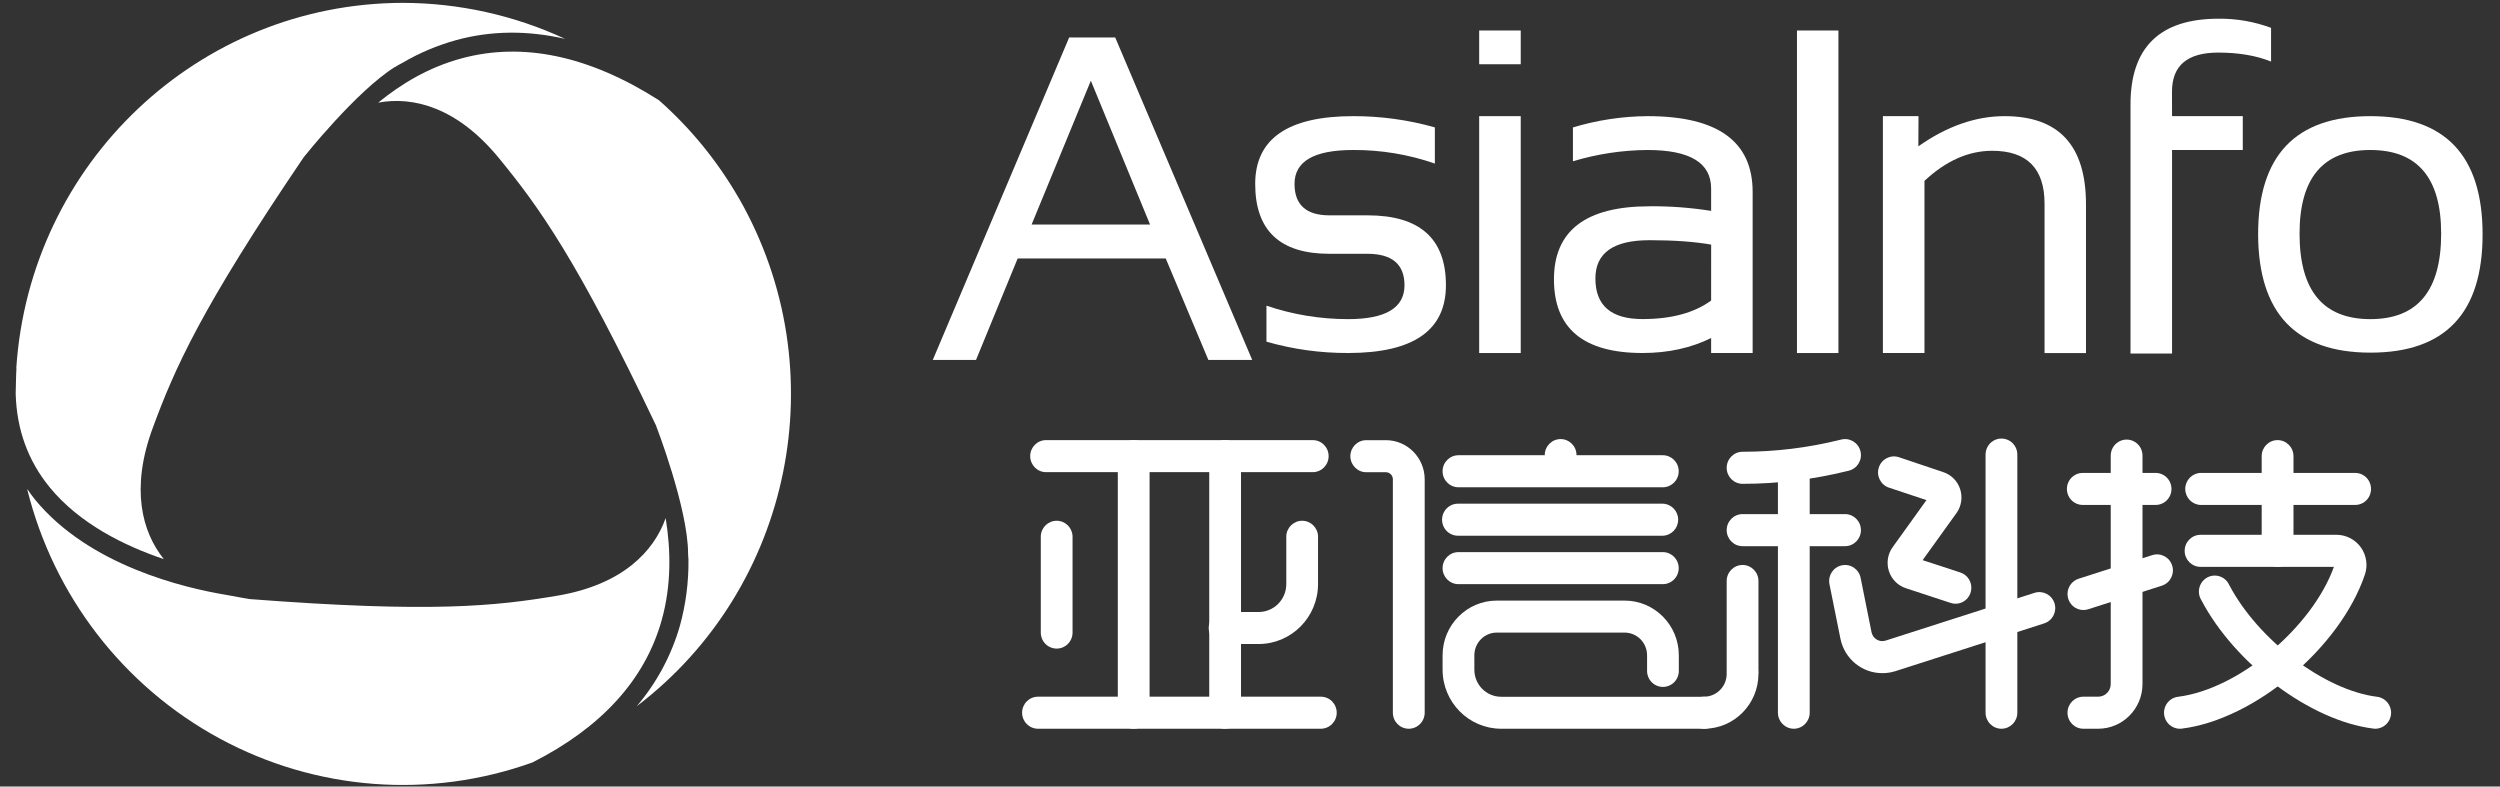 <svg width="89" height="28" viewBox="0 0 89 28" fill="none" xmlns="http://www.w3.org/2000/svg">
<rect x="0" y="0" width="89" height="28" fill="#333333" stroke="none"/>
<path d="M46.733 16.809H37.241C36.928 16.809 36.675 16.553 36.675 16.238C36.675 15.923 36.928 15.668 37.241 15.668H46.733C47.046 15.668 47.299 15.923 47.299 16.238C47.299 16.553 47.046 16.809 46.733 16.809Z" fill="white"/>
<path d="M59.196 17.347H51.922C51.609 17.347 51.356 17.092 51.356 16.777C51.356 16.462 51.609 16.206 51.922 16.206H59.196C59.509 16.206 59.762 16.462 59.762 16.777C59.762 17.092 59.509 17.347 59.196 17.347Z" fill="white"/>
<path d="M59.196 19.072H51.922C51.715 19.078 51.522 18.971 51.416 18.792C51.311 18.613 51.311 18.39 51.416 18.211C51.522 18.031 51.715 17.924 51.922 17.931H59.196C59.501 17.941 59.743 18.194 59.743 18.501C59.743 18.809 59.501 19.061 59.196 19.072Z" fill="white"/>
<path d="M83.824 17.976H78.342C78.037 17.966 77.795 17.714 77.795 17.406C77.795 17.098 78.037 16.846 78.342 16.836H83.824C84.031 16.829 84.225 16.936 84.33 17.115C84.435 17.295 84.435 17.518 84.33 17.697C84.225 17.876 84.031 17.983 83.824 17.976Z" fill="white"/>
<path d="M76.72 17.976H74.166C73.96 17.983 73.766 17.876 73.661 17.697C73.555 17.518 73.555 17.295 73.661 17.115C73.766 16.936 73.96 16.829 74.166 16.836H76.72C76.927 16.829 77.121 16.936 77.226 17.115C77.331 17.295 77.331 17.518 77.226 17.697C77.121 17.876 76.927 17.983 76.72 17.976Z" fill="white"/>
<path d="M62.036 17.224C61.723 17.224 61.47 16.969 61.47 16.654C61.47 16.339 61.723 16.083 62.036 16.083C63.202 16.083 64.364 15.941 65.496 15.661L65.549 15.648C65.853 15.573 66.159 15.76 66.233 16.066C66.308 16.372 66.122 16.681 65.818 16.756L65.766 16.769C64.545 17.071 63.293 17.224 62.036 17.224Z" fill="white"/>
<path d="M65.684 19.444H62.036C61.723 19.444 61.47 19.188 61.47 18.873C61.47 18.558 61.723 18.302 62.036 18.302H65.684C65.996 18.302 66.249 18.558 66.249 18.873C66.249 19.188 65.996 19.444 65.684 19.444Z" fill="white"/>
<path d="M59.196 20.796H51.922C51.609 20.796 51.356 20.541 51.356 20.226C51.356 19.911 51.609 19.655 51.922 19.655H59.196C59.509 19.655 59.762 19.911 59.762 20.226C59.762 20.541 59.509 20.796 59.196 20.796Z" fill="white"/>
<path d="M69.614 21.492C69.555 21.492 69.496 21.482 69.439 21.463L67.851 20.941C67.564 20.848 67.338 20.621 67.245 20.331C67.152 20.042 67.201 19.724 67.379 19.478L68.582 17.804L67.246 17.36C66.949 17.26 66.789 16.937 66.888 16.638C66.986 16.339 67.307 16.178 67.603 16.277L69.182 16.808C69.468 16.903 69.691 17.13 69.783 17.419C69.875 17.708 69.825 18.024 69.648 18.269L68.446 19.941L69.789 20.381C70.054 20.467 70.217 20.735 70.173 21.013C70.13 21.29 69.893 21.495 69.614 21.494V21.492Z" fill="white"/>
<path d="M47.021 25.943H36.953C36.641 25.943 36.387 25.687 36.387 25.372C36.387 25.057 36.641 24.802 36.953 24.802H47.021C47.334 24.802 47.587 25.057 47.587 25.372C47.587 25.687 47.334 25.943 47.021 25.943Z" fill="white"/>
<path d="M43.614 25.943C43.302 25.943 43.049 25.688 43.049 25.372V16.238C43.049 15.923 43.302 15.668 43.614 15.668C43.927 15.668 44.18 15.923 44.18 16.238V25.372C44.18 25.687 43.927 25.942 43.614 25.943Z" fill="white"/>
<path d="M63.86 25.943C63.547 25.942 63.294 25.687 63.294 25.372V16.654C63.294 16.339 63.547 16.083 63.86 16.083C64.172 16.083 64.425 16.339 64.425 16.654V25.372C64.425 25.687 64.172 25.942 63.86 25.943Z" fill="white"/>
<path d="M74.696 25.943H74.169C73.856 25.943 73.603 25.688 73.603 25.372C73.603 25.057 73.856 24.802 74.169 24.802H74.696C74.943 24.802 75.142 24.6 75.142 24.352V16.238C75.136 16.03 75.242 15.835 75.419 15.729C75.597 15.622 75.818 15.622 75.996 15.729C76.174 15.835 76.28 16.03 76.273 16.238V24.352C76.272 25.23 75.567 25.942 74.696 25.943Z" fill="white"/>
<path d="M81.082 20.18C80.77 20.18 80.517 19.925 80.516 19.61V16.238C80.516 15.923 80.769 15.668 81.082 15.668C81.394 15.668 81.648 15.923 81.648 16.238V19.61C81.648 19.761 81.588 19.906 81.482 20.013C81.376 20.12 81.232 20.18 81.082 20.18Z" fill="white"/>
<path d="M71.252 25.943C70.94 25.943 70.686 25.687 70.686 25.372V16.202C70.68 15.994 70.786 15.798 70.963 15.692C71.141 15.586 71.362 15.586 71.54 15.692C71.718 15.798 71.824 15.994 71.817 16.202V25.375C71.815 25.689 71.563 25.942 71.252 25.943Z" fill="white"/>
<path d="M62.036 24.432C61.724 24.432 61.47 24.177 61.47 23.862V20.684C61.47 20.369 61.723 20.113 62.036 20.113C62.348 20.113 62.601 20.369 62.601 20.684V23.862C62.601 24.013 62.542 24.158 62.436 24.265C62.33 24.372 62.186 24.432 62.036 24.432Z" fill="white"/>
<path d="M40.36 25.943C40.048 25.942 39.795 25.687 39.794 25.372V16.238C39.794 16.035 39.902 15.846 40.077 15.744C40.252 15.642 40.468 15.642 40.643 15.744C40.818 15.846 40.925 16.035 40.925 16.238V25.372C40.925 25.687 40.672 25.942 40.36 25.943Z" fill="white"/>
<path d="M37.617 23.09C37.467 23.09 37.323 23.029 37.217 22.922C37.111 22.816 37.052 22.67 37.052 22.519V19.091C37.062 18.783 37.312 18.539 37.617 18.539C37.922 18.539 38.172 18.783 38.183 19.091V22.519C38.183 22.671 38.123 22.816 38.017 22.923C37.911 23.03 37.767 23.09 37.617 23.09Z" fill="white"/>
<path d="M44.81 22.927H43.614C43.408 22.934 43.214 22.827 43.109 22.647C43.004 22.468 43.004 22.245 43.109 22.066C43.214 21.887 43.408 21.78 43.614 21.787H44.81C45.352 21.786 45.791 21.343 45.792 20.796V19.091C45.802 18.783 46.052 18.539 46.357 18.539C46.662 18.539 46.912 18.783 46.922 19.091V20.796C46.919 21.972 45.975 22.924 44.81 22.927Z" fill="white"/>
<path d="M60.665 25.943C60.352 25.943 60.099 25.688 60.099 25.372C60.099 25.057 60.352 24.802 60.665 24.802C61.109 24.802 61.47 24.438 61.47 23.989C61.47 23.674 61.723 23.419 62.036 23.419C62.348 23.419 62.601 23.674 62.601 23.989C62.6 25.068 61.734 25.942 60.665 25.943Z" fill="white"/>
<path d="M50.151 25.943C49.839 25.943 49.586 25.688 49.586 25.372V17.062C49.586 16.923 49.474 16.811 49.336 16.811H48.639C48.326 16.811 48.073 16.555 48.073 16.24C48.073 15.925 48.326 15.67 48.639 15.67H49.336C50.099 15.67 50.718 16.294 50.719 17.064V25.372C50.719 25.524 50.659 25.669 50.552 25.776C50.446 25.884 50.301 25.943 50.151 25.943Z" fill="white"/>
<path d="M60.664 25.943H53.442C52.29 25.942 51.357 25 51.356 23.839V23.329C51.356 22.253 52.221 21.381 53.287 21.381H57.835C58.901 21.381 59.766 22.253 59.766 23.329V23.865C59.773 24.073 59.667 24.269 59.489 24.375C59.311 24.481 59.09 24.481 58.913 24.375C58.735 24.269 58.629 24.073 58.636 23.865V23.329C58.636 23.114 58.551 22.907 58.4 22.755C58.249 22.604 58.043 22.519 57.83 22.52H53.282C52.842 22.523 52.486 22.884 52.487 23.329V23.842C52.487 24.374 52.914 24.805 53.442 24.805H60.664C60.977 24.805 61.23 25.06 61.23 25.375C61.23 25.691 60.977 25.946 60.664 25.946V25.943Z" fill="white"/>
<path d="M55.559 17.203C55.246 17.203 54.993 16.948 54.993 16.633V16.202C54.993 15.887 55.246 15.631 55.559 15.631C55.871 15.631 56.124 15.887 56.124 16.202V16.633C56.124 16.784 56.065 16.929 55.959 17.036C55.852 17.143 55.709 17.203 55.559 17.203Z" fill="white"/>
<path d="M77.602 25.943C77.304 25.942 77.057 25.707 77.04 25.407C77.022 25.106 77.238 24.843 77.534 24.806C79.685 24.54 82.304 22.35 83.087 20.18H78.34C78.027 20.18 77.774 19.925 77.774 19.61C77.774 19.295 78.027 19.039 78.34 19.039H83.181C83.525 19.04 83.848 19.207 84.049 19.489C84.247 19.769 84.3 20.128 84.191 20.453C83.315 23.054 80.266 25.617 77.671 25.939C77.648 25.942 77.625 25.943 77.602 25.943Z" fill="white"/>
<path d="M84.562 25.943C84.539 25.943 84.516 25.941 84.493 25.938C82.261 25.663 79.571 23.652 78.366 21.362C78.254 21.181 78.252 20.952 78.36 20.769C78.468 20.586 78.668 20.478 78.879 20.491C79.09 20.503 79.276 20.633 79.362 20.828C80.394 22.79 82.756 24.575 84.628 24.806C84.924 24.843 85.14 25.106 85.122 25.407C85.105 25.707 84.858 25.942 84.56 25.943H84.562Z" fill="white"/>
<path d="M74.168 21.717C73.89 21.717 73.653 21.512 73.61 21.234C73.568 20.956 73.732 20.689 73.998 20.603L76.619 19.763C76.917 19.667 77.235 19.833 77.329 20.134C77.424 20.434 77.259 20.755 76.962 20.85L74.339 21.69C74.284 21.708 74.226 21.717 74.168 21.717Z" fill="white"/>
<path d="M67.01 23.964C66.286 23.965 65.662 23.451 65.519 22.735L65.129 20.797C65.067 20.488 65.266 20.187 65.572 20.125C65.878 20.062 66.176 20.262 66.238 20.571L66.627 22.509C66.649 22.618 66.716 22.713 66.811 22.769C66.906 22.826 67.02 22.839 67.125 22.806L72.429 21.105C72.727 21.01 73.045 21.176 73.14 21.476C73.235 21.777 73.07 22.098 72.772 22.193L67.47 23.895C67.321 23.941 67.166 23.965 67.01 23.964Z" fill="white"/>
<path d="M38.063 1.333L33.207 12.814H34.746L36.229 9.201H41.5L43.018 12.814H44.579L39.701 1.333H38.063ZM36.725 7.994L38.834 2.873L40.942 7.994H36.725Z" fill="white"/>
<path d="M48.684 7.666H47.325C46.5 7.666 46.085 7.289 46.085 6.547C46.085 5.741 46.782 5.339 48.176 5.34C49.164 5.335 50.146 5.498 51.081 5.823V4.535C50.135 4.267 49.157 4.133 48.174 4.135C45.851 4.135 44.685 4.939 44.685 6.547C44.685 8.203 45.562 9.035 47.325 9.035H48.684C49.559 9.035 50 9.412 50 10.155C50 10.96 49.331 11.361 47.995 11.361C47.006 11.362 46.023 11.201 45.086 10.882V12.164C46.032 12.435 47.011 12.571 47.995 12.567C50.315 12.567 51.475 11.763 51.475 10.155C51.475 8.497 50.549 7.666 48.684 7.666Z" fill="white"/>
<path d="M52.659 4.135H54.138V12.568H52.659V4.135Z" fill="white"/>
<path d="M52.659 1.086H54.138V2.287H52.659V1.086Z" fill="white"/>
<path d="M58.652 4.135C57.752 4.141 56.858 4.276 55.996 4.537V5.741C56.858 5.482 57.752 5.346 58.652 5.34C60.16 5.34 60.916 5.794 60.916 6.712V7.508C60.191 7.392 59.459 7.337 58.725 7.344C56.455 7.344 55.32 8.211 55.321 9.944C55.321 11.691 56.368 12.567 58.474 12.567C59.408 12.567 60.214 12.379 60.916 12.034V12.567H62.394V6.831C62.394 5.033 61.147 4.134 58.652 4.135ZM60.916 10.7C60.312 11.139 59.499 11.359 58.474 11.359C57.358 11.359 56.796 10.881 56.796 9.914C56.796 9.004 57.44 8.55 58.727 8.551C59.599 8.551 60.327 8.604 60.917 8.708L60.916 10.7Z" fill="white"/>
<path d="M63.972 1.086H65.448V12.568H63.972V1.086Z" fill="white"/>
<path d="M71.36 4.135C70.335 4.135 69.312 4.493 68.293 5.209L68.299 4.135H67.031V12.567H68.511V6.439C69.27 5.73 70.073 5.368 70.921 5.368C72.166 5.368 72.786 6.001 72.786 7.253V12.568H74.261V7.273C74.261 5.182 73.299 4.135 71.36 4.135Z" fill="white"/>
<path d="M77.323 3.262C77.323 2.332 77.872 1.872 78.968 1.872C79.693 1.872 80.322 1.978 80.85 2.192V0.992C80.252 0.769 79.618 0.659 78.981 0.666C76.889 0.666 75.844 1.685 75.846 3.723V12.585H77.325V5.34H79.843V4.135H77.325L77.323 3.262Z" fill="white"/>
<path d="M84.386 4.135C81.72 4.135 80.388 5.538 80.389 8.345C80.399 11.149 81.731 12.552 84.386 12.554C87.049 12.554 88.38 11.151 88.38 8.345C88.38 5.538 87.049 4.135 84.386 4.135ZM84.386 11.361C82.705 11.361 81.864 10.348 81.864 8.321C81.864 6.333 82.704 5.339 84.386 5.34C86.068 5.341 86.907 6.335 86.905 8.321C86.905 10.348 86.065 11.361 84.386 11.361Z" fill="white"/>
<path d="M23.699 18.441C23.279 19.629 22.165 20.813 19.846 21.206C17.652 21.577 15.373 21.825 8.898 21.328C8.898 21.328 8.563 21.277 8.066 21.18C6.542 20.928 3.17 20.13 1.248 17.787C1.146 17.661 1.055 17.535 0.965 17.403C1.905 21.209 4.396 24.437 7.822 26.292C11.248 28.147 15.292 28.456 18.956 27.143C21.408 25.901 22.954 24.204 23.551 22.096C23.907 20.836 23.882 19.572 23.697 18.441" fill="white"/>
<path d="M26.317 7.081C25.556 5.751 24.582 4.557 23.435 3.548V3.554C20.965 1.984 18.607 1.487 16.426 2.08C15.262 2.394 14.273 2.991 13.464 3.654C14.694 3.424 16.272 3.806 17.771 5.64C19.186 7.368 20.539 9.234 23.351 15.14C23.351 15.14 24.496 18.099 24.496 19.712C24.496 19.781 24.509 19.908 24.509 19.908C24.52 20.71 24.417 21.51 24.203 22.284C23.9 23.336 23.376 24.311 22.667 25.142C28.225 20.912 29.791 13.169 26.319 7.081" fill="white"/>
<path d="M14.067 2.387C14.072 2.383 14.077 2.38 14.082 2.377C14.109 2.362 14.137 2.342 14.163 2.326C14.212 2.298 14.259 2.275 14.307 2.248C14.914 1.89 15.565 1.614 16.243 1.427C17.489 1.086 18.787 1.079 20.119 1.384C18.307 0.543 16.336 0.106 14.341 0.102C7.072 0.113 1.055 5.804 0.579 13.119H0.587C0.574 13.239 0.577 13.354 0.571 13.47C0.564 13.628 0.562 13.784 0.56 13.942H0.89H0.559V13.946C0.559 13.978 0.559 14.008 0.559 14.039C0.597 15.295 0.998 16.406 1.767 17.345C2.826 18.64 4.419 19.428 5.832 19.905C5.058 18.94 4.637 17.396 5.441 15.226C6.216 13.127 7.141 11.011 10.81 5.6C10.81 5.6 12.687 3.238 14.07 2.377L14.067 2.387Z" fill="white"/>
</svg>
